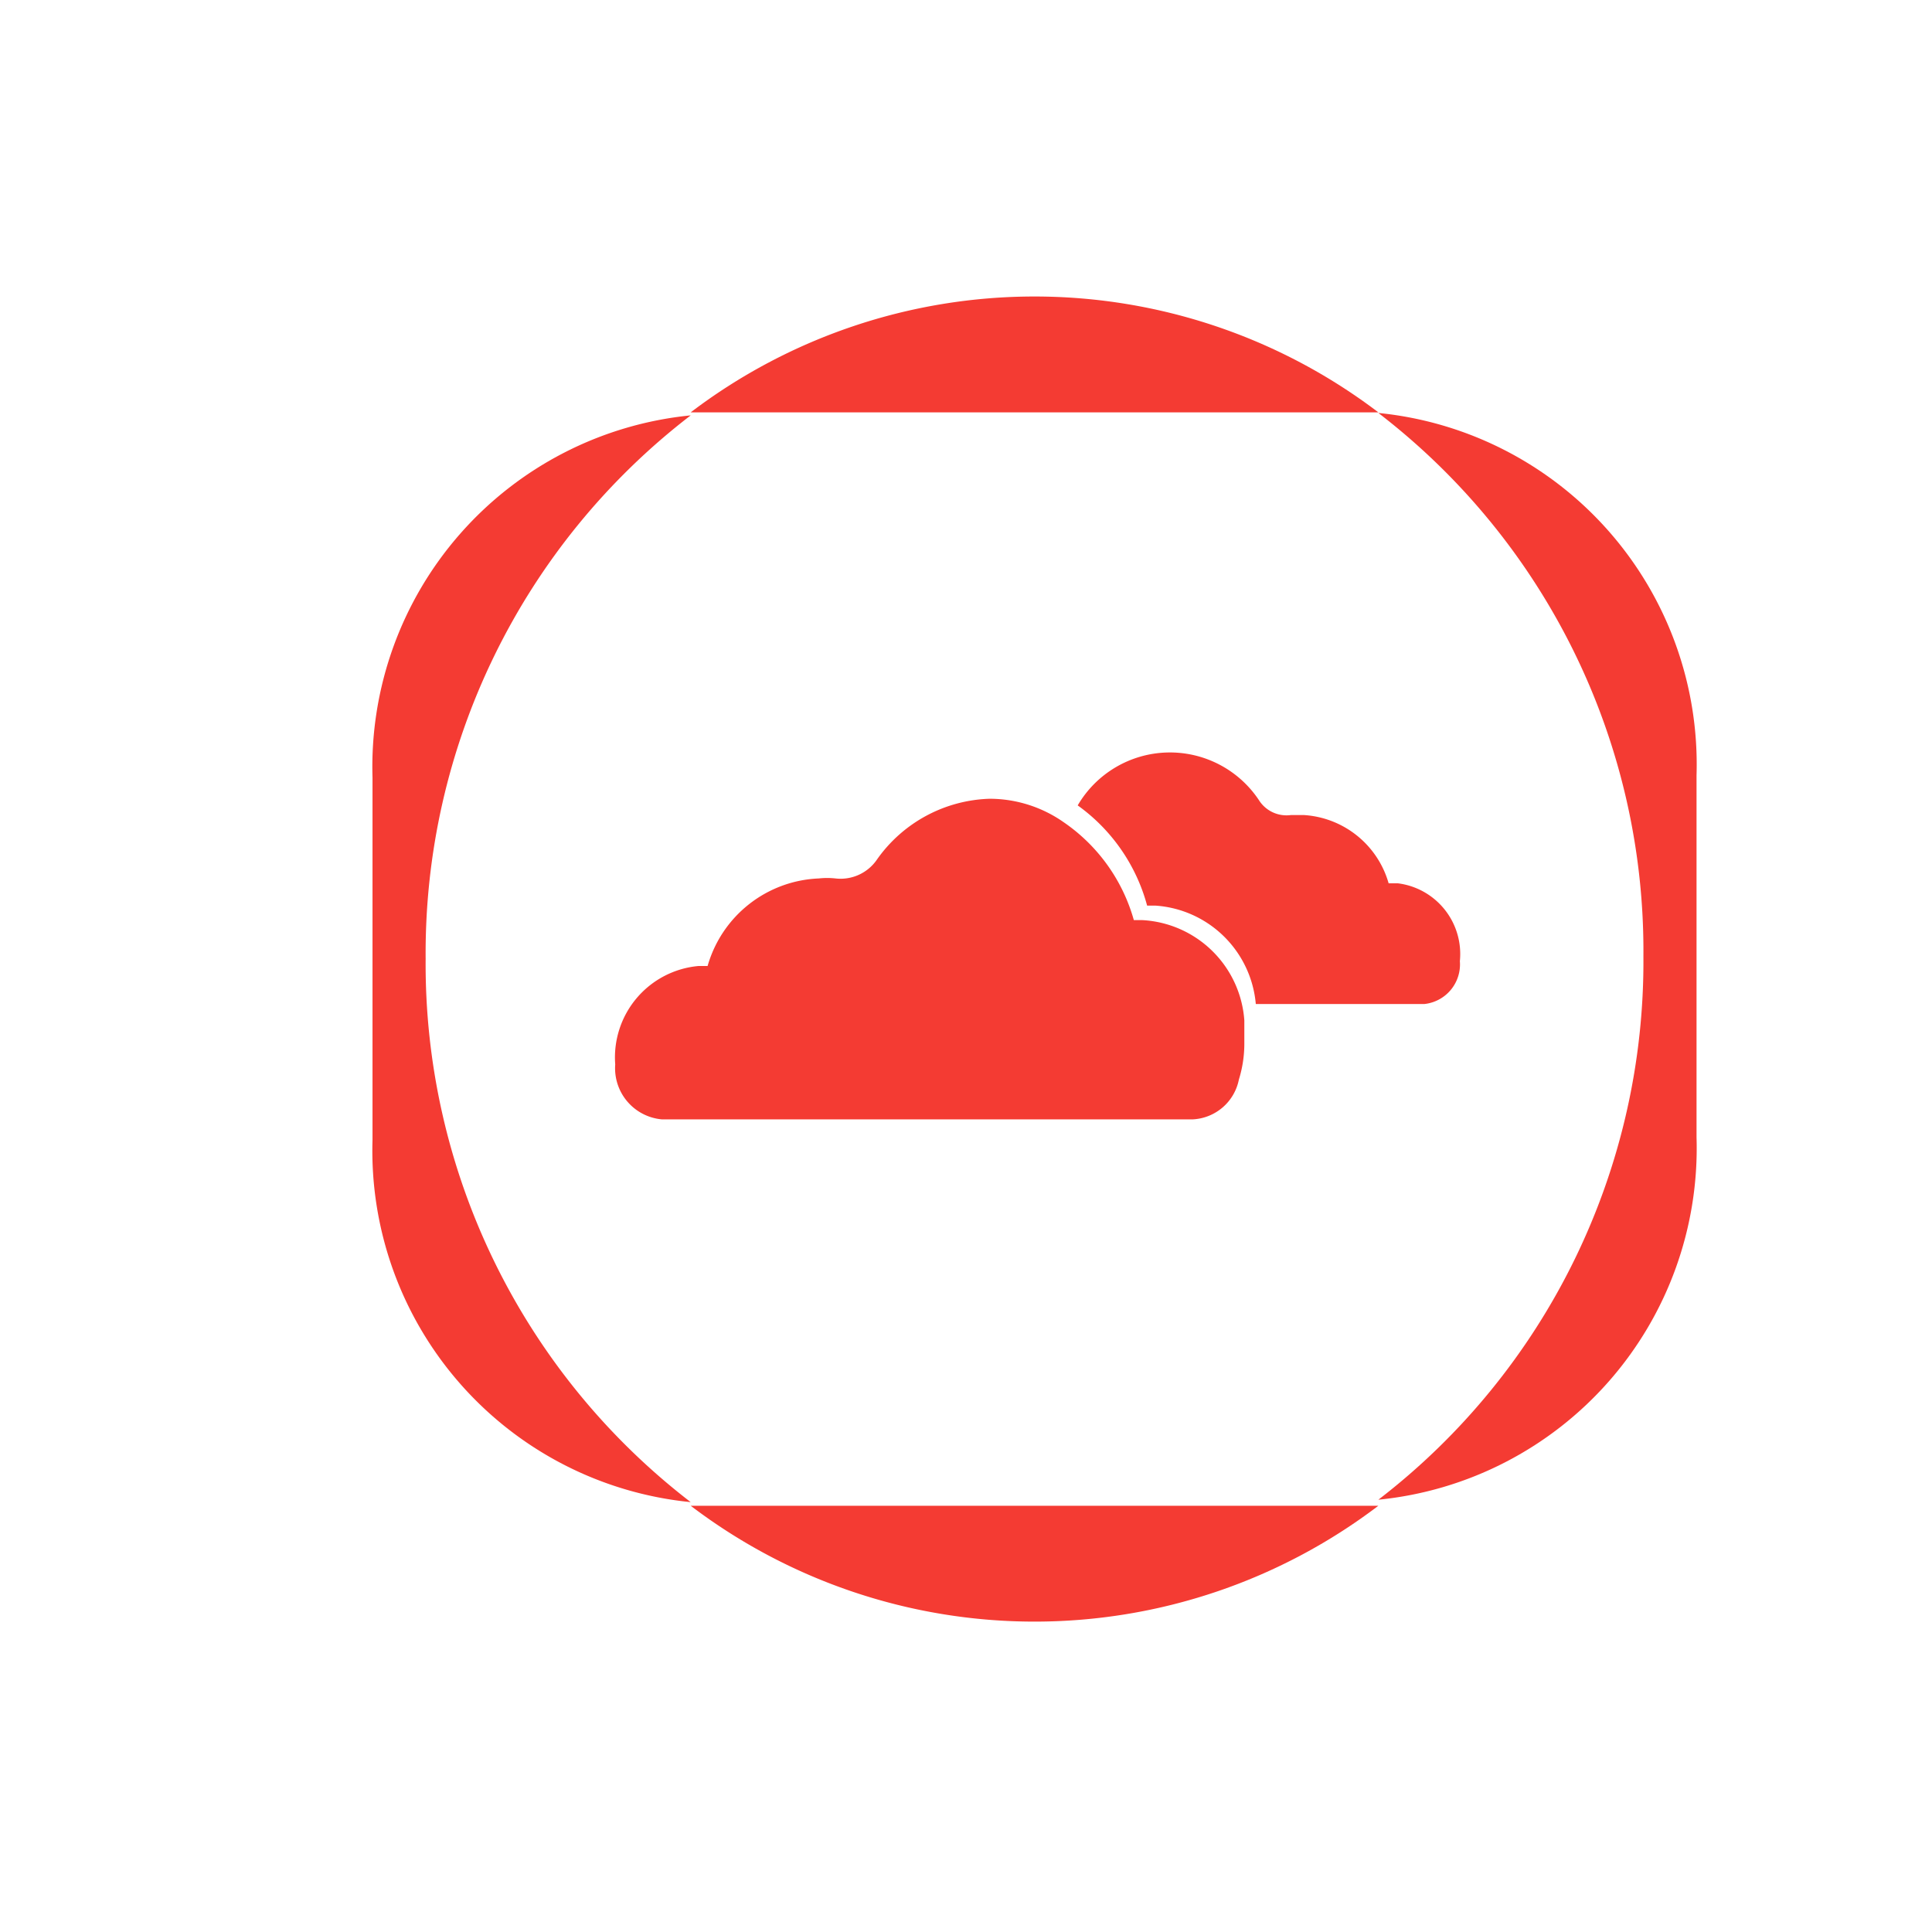 <?xml version="1.0" ?><svg data-name="Layer 1" id="Layer_1" viewBox="0 0 32 32" xmlns="http://www.w3.org/2000/svg"><defs><style>.cls-1{fill:#f43b33;}</style></defs><title/><path class="cls-1" d="M22.53,6.83h.3a9.41,9.41,0,0,0-11.39,0H22.53Z"/><path class="cls-1" d="M11.74,24.94h-.3a9.41,9.41,0,0,0,11.39,0H11.74Z"/><path class="cls-1" d="M7.05,15.88a11.23,11.23,0,0,1,4.39-9,5.85,5.85,0,0,0-5.27,6v6a5.85,5.85,0,0,0,5.27,6A11.24,11.24,0,0,1,7.05,15.88Z"/><path class="cls-1" d="M22.83,6.84a11.23,11.23,0,0,1,4.39,9,11.24,11.24,0,0,1-4.39,9,5.85,5.85,0,0,0,5.27-6v-6A5.85,5.85,0,0,0,22.83,6.84Z"/><path class="cls-1" d="M23.15,14.63H23A1.56,1.56,0,0,0,21.6,13.5l-.22,0a.54.54,0,0,1-.53-.25,1.77,1.77,0,0,0-3,.09A3,3,0,0,1,19,15h.14a1.79,1.79,0,0,1,1.66,1.63h2.79a.66.66,0,0,0,.59-.71A1.18,1.18,0,0,0,23.15,14.63Z"/><path class="cls-1" d="M18.92,15.24h-.14a2.92,2.92,0,0,0-1.16-1.62,2.14,2.14,0,0,0-1.23-.39,2.37,2.37,0,0,0-1.86,1,.73.73,0,0,1-.69.32,1.27,1.27,0,0,0-.28,0A2,2,0,0,0,11.72,16h-.15a1.52,1.52,0,0,0-1.38,1.63.85.85,0,0,0,.77.91h8.8a.82.82,0,0,0,.76-.66,2,2,0,0,0,.09-.61c0-.13,0-.25,0-.37A1.79,1.79,0,0,0,18.92,15.24Z"/></svg>